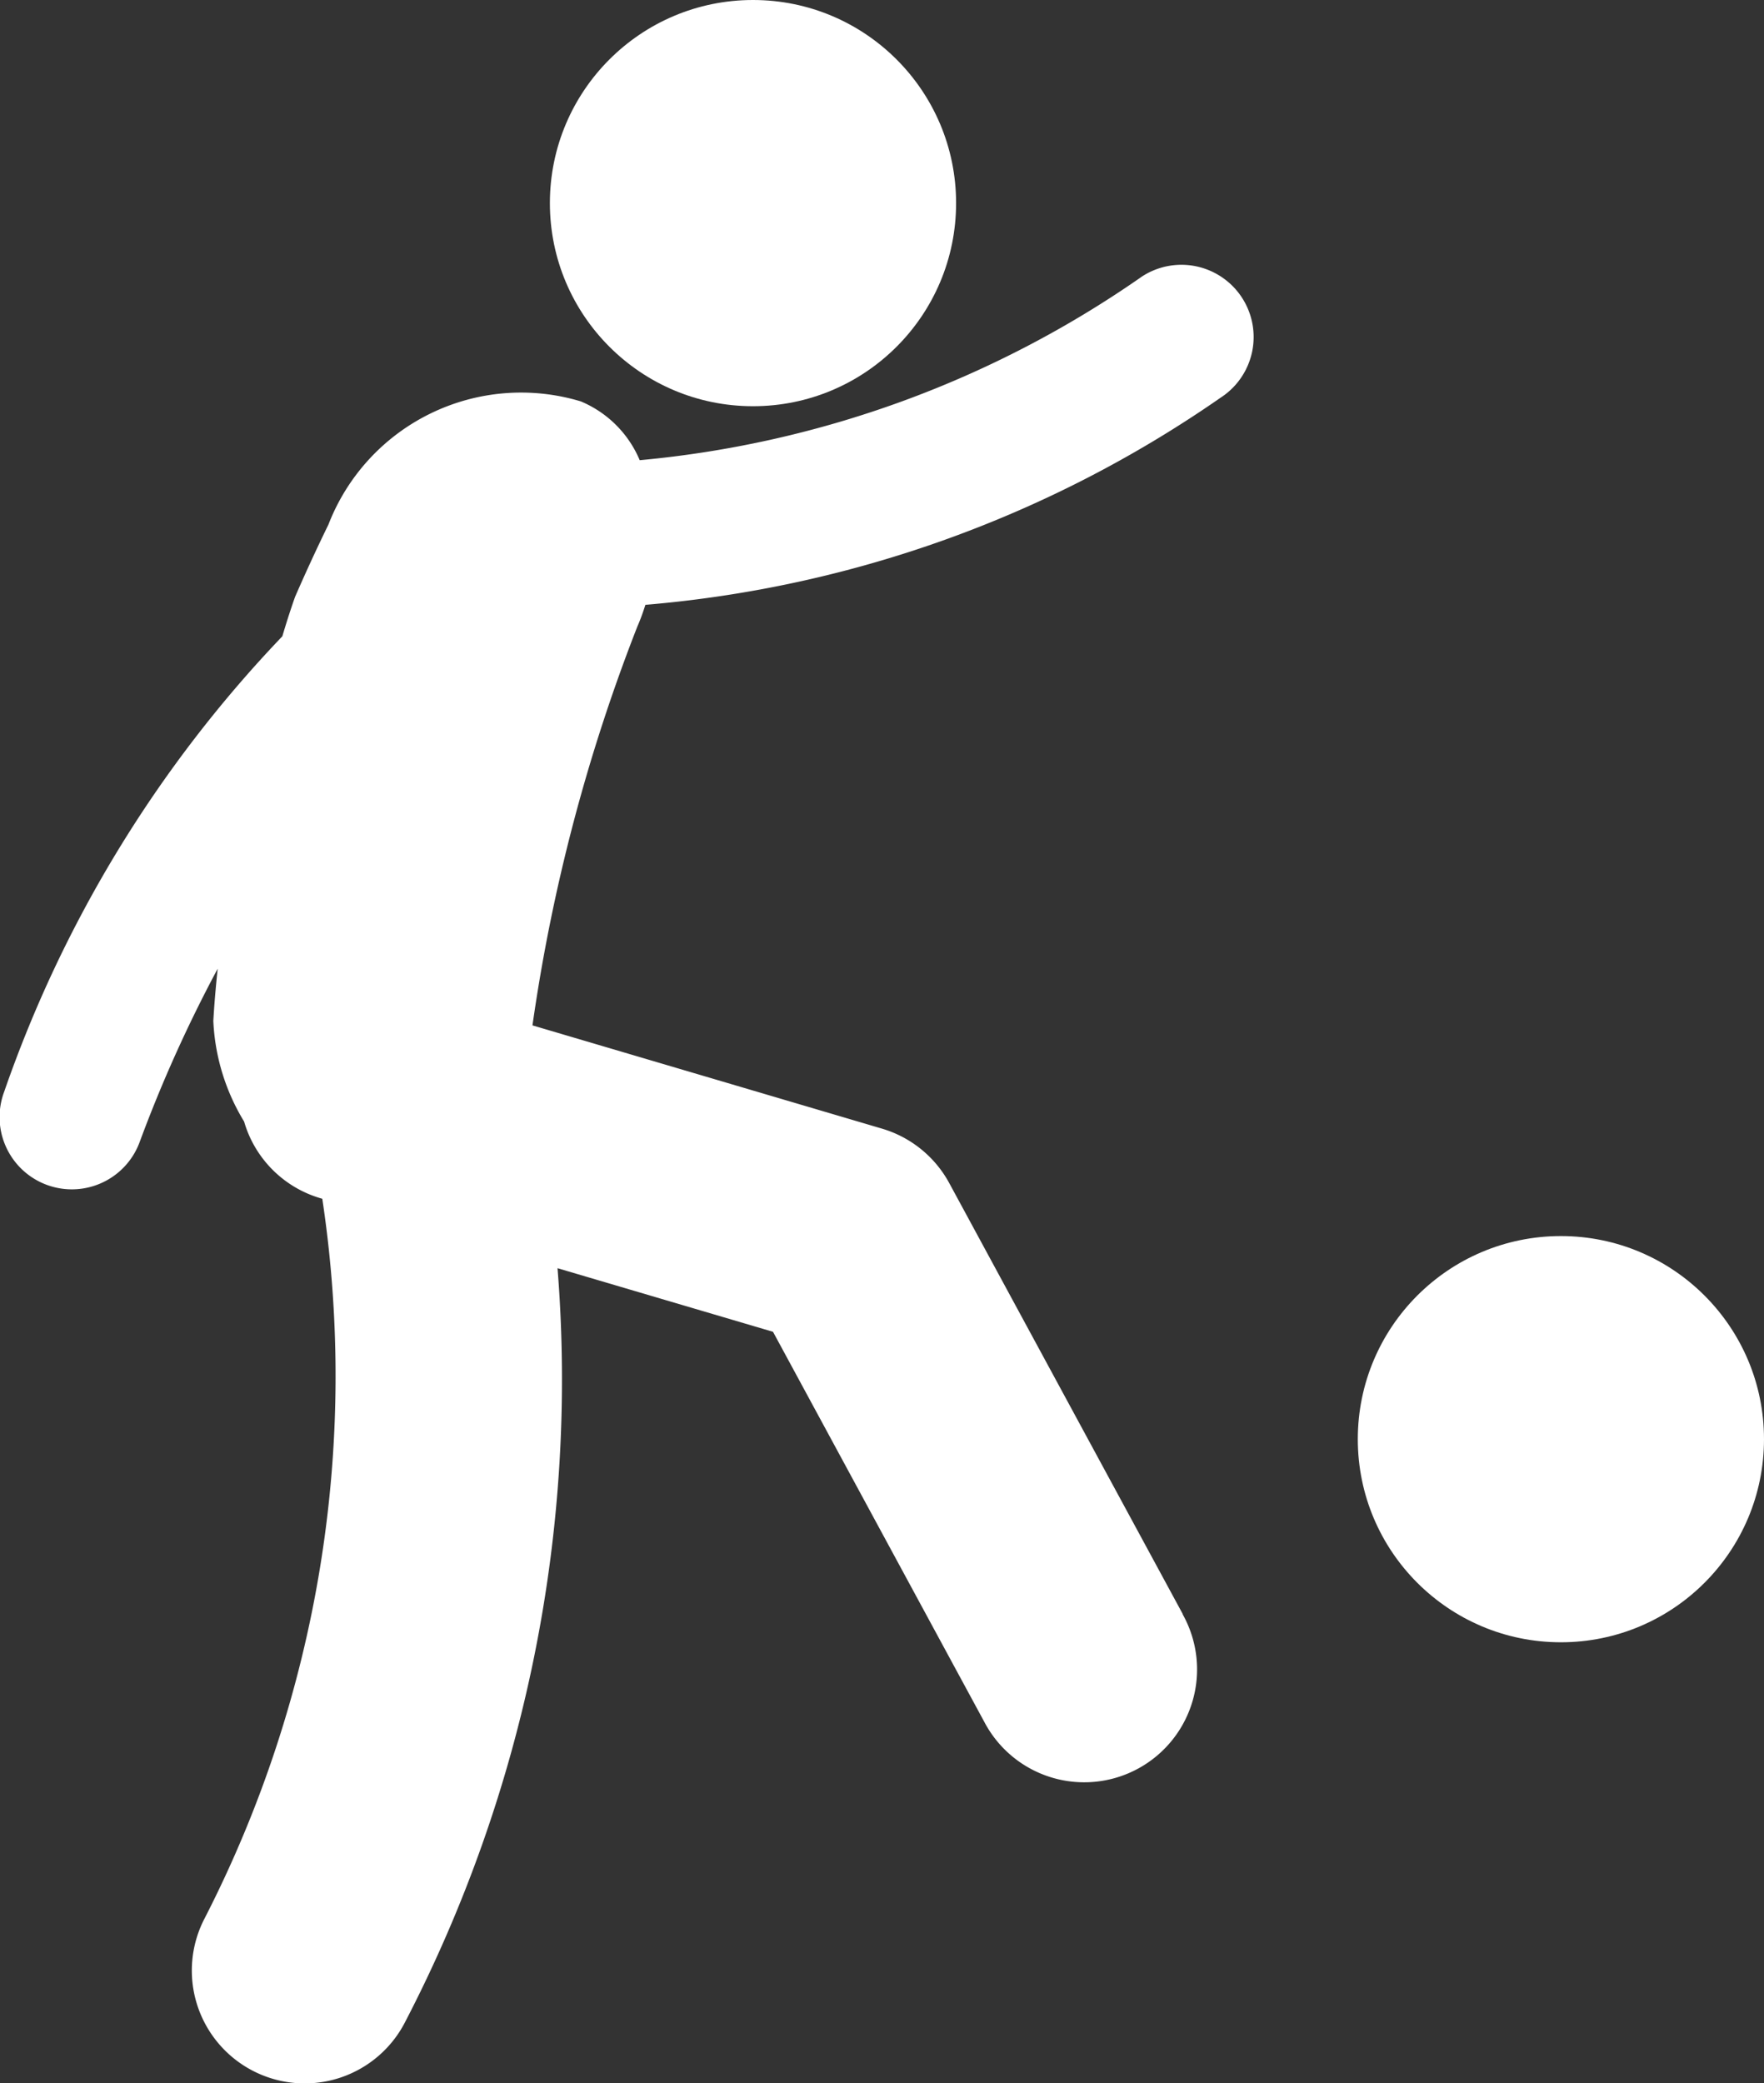 <svg id="Grupo_1512" data-name="Grupo 1512" xmlns="http://www.w3.org/2000/svg" width="28.653" height="33.838" viewBox="0 0 28.653 33.838">
  <rect x="0" y="0" width="28.653" height="33.838" fill="#333333" stroke="none"/>
  <ellipse id="Elipse_252" data-name="Elipse 252" cx="3.299" cy="3.299" rx="3.299" ry="3.299" transform="translate(8.932 0)" fill="#fff"/>
  <path id="Caminho_4358" data-name="Caminho 4358" d="M112.3,171.287l-3.793-7a1.834,1.834,0,0,0-1.093-.885l-5.677-1.677a28.957,28.957,0,0,1,1.7-6.469,3.513,3.513,0,0,0,.134-.362,19.168,19.168,0,0,0,9.344-3.365,1.173,1.173,0,1,0-1.274-1.97,16.959,16.959,0,0,1-8.162,2.986,1.785,1.785,0,0,0-.956-.955,3.356,3.356,0,0,0-4.1,2c-.2.409-.379.8-.542,1.174-.071.2-.141.419-.207.641a20.35,20.35,0,0,0-4.519,7.4,1.173,1.173,0,1,0,2.2.819,22.434,22.434,0,0,1,1.269-2.82c-.033.311-.057.6-.071.849a3.433,3.433,0,0,0,.5,1.634,1.829,1.829,0,0,0,1.239,1.245l.031.009a19.309,19.309,0,0,1-1.908,11.682,1.833,1.833,0,1,0,3.244,1.708,22.648,22.648,0,0,0,2.485-12.262l3.5,1.033,2.939,5.426.491.906a1.833,1.833,0,1,0,3.223-1.746Z" transform="translate(-93.088 -145.07)" fill="#fff"/>
  <ellipse id="Elipse_253" data-name="Elipse 253" cx="3.299" cy="3.299" rx="3.299" ry="3.299" transform="translate(22.055 20.077)" fill="#fff"/>
</svg>
